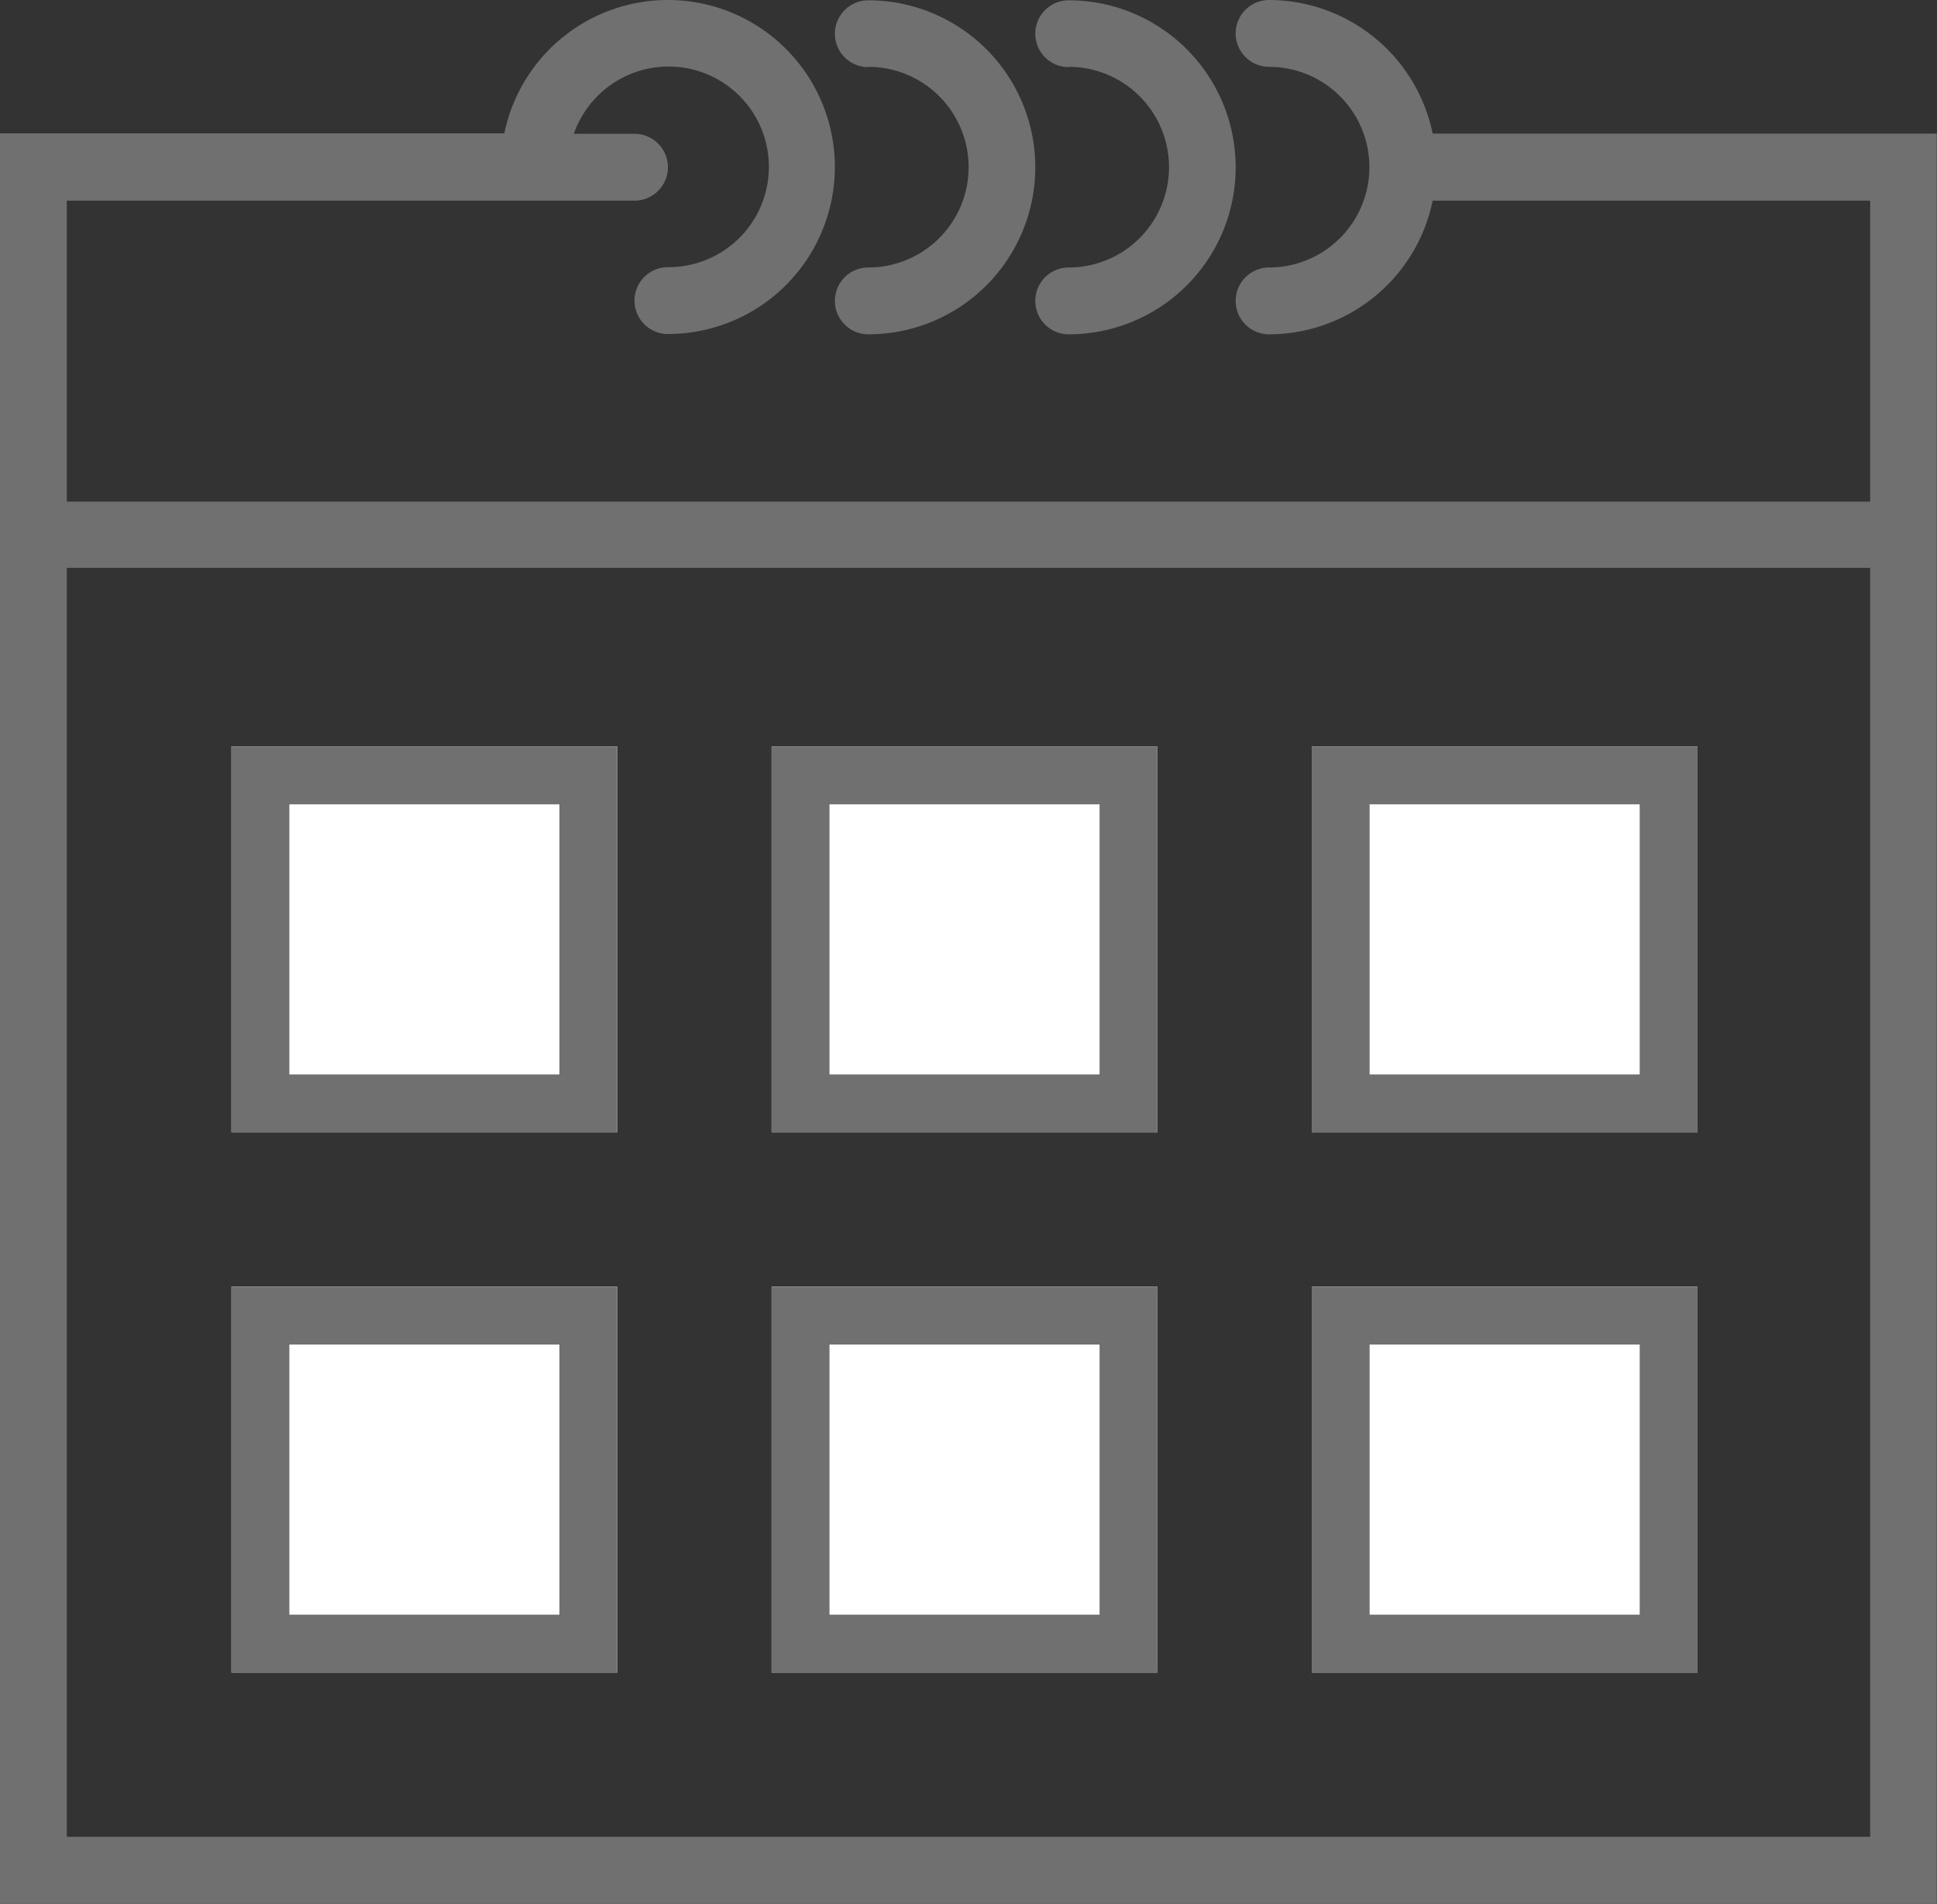 <svg xmlns="http://www.w3.org/2000/svg" width="25.103" height="24.67" viewBox="0 0 25.103 24.67"><rect x="0" y="0" width="25.103" height="24.67" fill="#333333" stroke="none"/><defs><style>.a{fill:#707070;}.b{fill:#fff;stroke:#707070;stroke-width:0.75px;}.c{stroke:none;}.d{fill:none;}</style></defs><g transform="translate(0 -0.5)"><path class="a" d="M18.567,2.231A2.168,2.168,0,0,0,16.447.5a.433.433,0,0,0,0,.866,1.3,1.3,0,1,1,0,2.6.433.433,0,0,0,0,.866A2.168,2.168,0,0,0,18.567,3.1h5.67v3.9H.866V3.1H8.223a.433.433,0,1,0,0-.866H7.437A1.3,1.3,0,1,1,8.656,3.962a.433.433,0,1,0,0,.866,2.164,2.164,0,1,0-2.12-2.6H0V25.17H25.1V2.231ZM24.237,24.3H.866V7.858H24.237Z"/><path class="a" d="M25.433,1.366a1.3,1.3,0,0,1,0,2.6.433.433,0,1,0,0,.866,2.164,2.164,0,0,0,0-4.328.433.433,0,1,0,0,.866Z" transform="translate(-14.18)"/><path class="a" d="M31.433,1.366a1.3,1.3,0,0,1,0,2.6.433.433,0,1,0,0,.866,2.164,2.164,0,0,0,0-4.328.433.433,0,1,0,0,.866Z" transform="translate(-17.583)"/><g class="b" transform="translate(3 10.172)"><rect class="c" width="5" height="5"/><rect class="d" x="0.375" y="0.375" width="4.25" height="4.25"/></g><g class="b" transform="translate(10 10.172)"><rect class="c" width="5" height="5"/><rect class="d" x="0.375" y="0.375" width="4.25" height="4.25"/></g><g class="b" transform="translate(17 10.172)"><rect class="c" width="5" height="5"/><rect class="d" x="0.375" y="0.375" width="4.25" height="4.25"/></g><g class="b" transform="translate(3 17.172)"><rect class="c" width="5" height="5"/><rect class="d" x="0.375" y="0.375" width="4.25" height="4.25"/></g><g class="b" transform="translate(10 17.172)"><rect class="c" width="5" height="5"/><rect class="d" x="0.375" y="0.375" width="4.25" height="4.25"/></g><g class="b" transform="translate(17 17.172)"><rect class="c" width="5" height="5"/><rect class="d" x="0.375" y="0.375" width="4.25" height="4.25"/></g></g></svg>